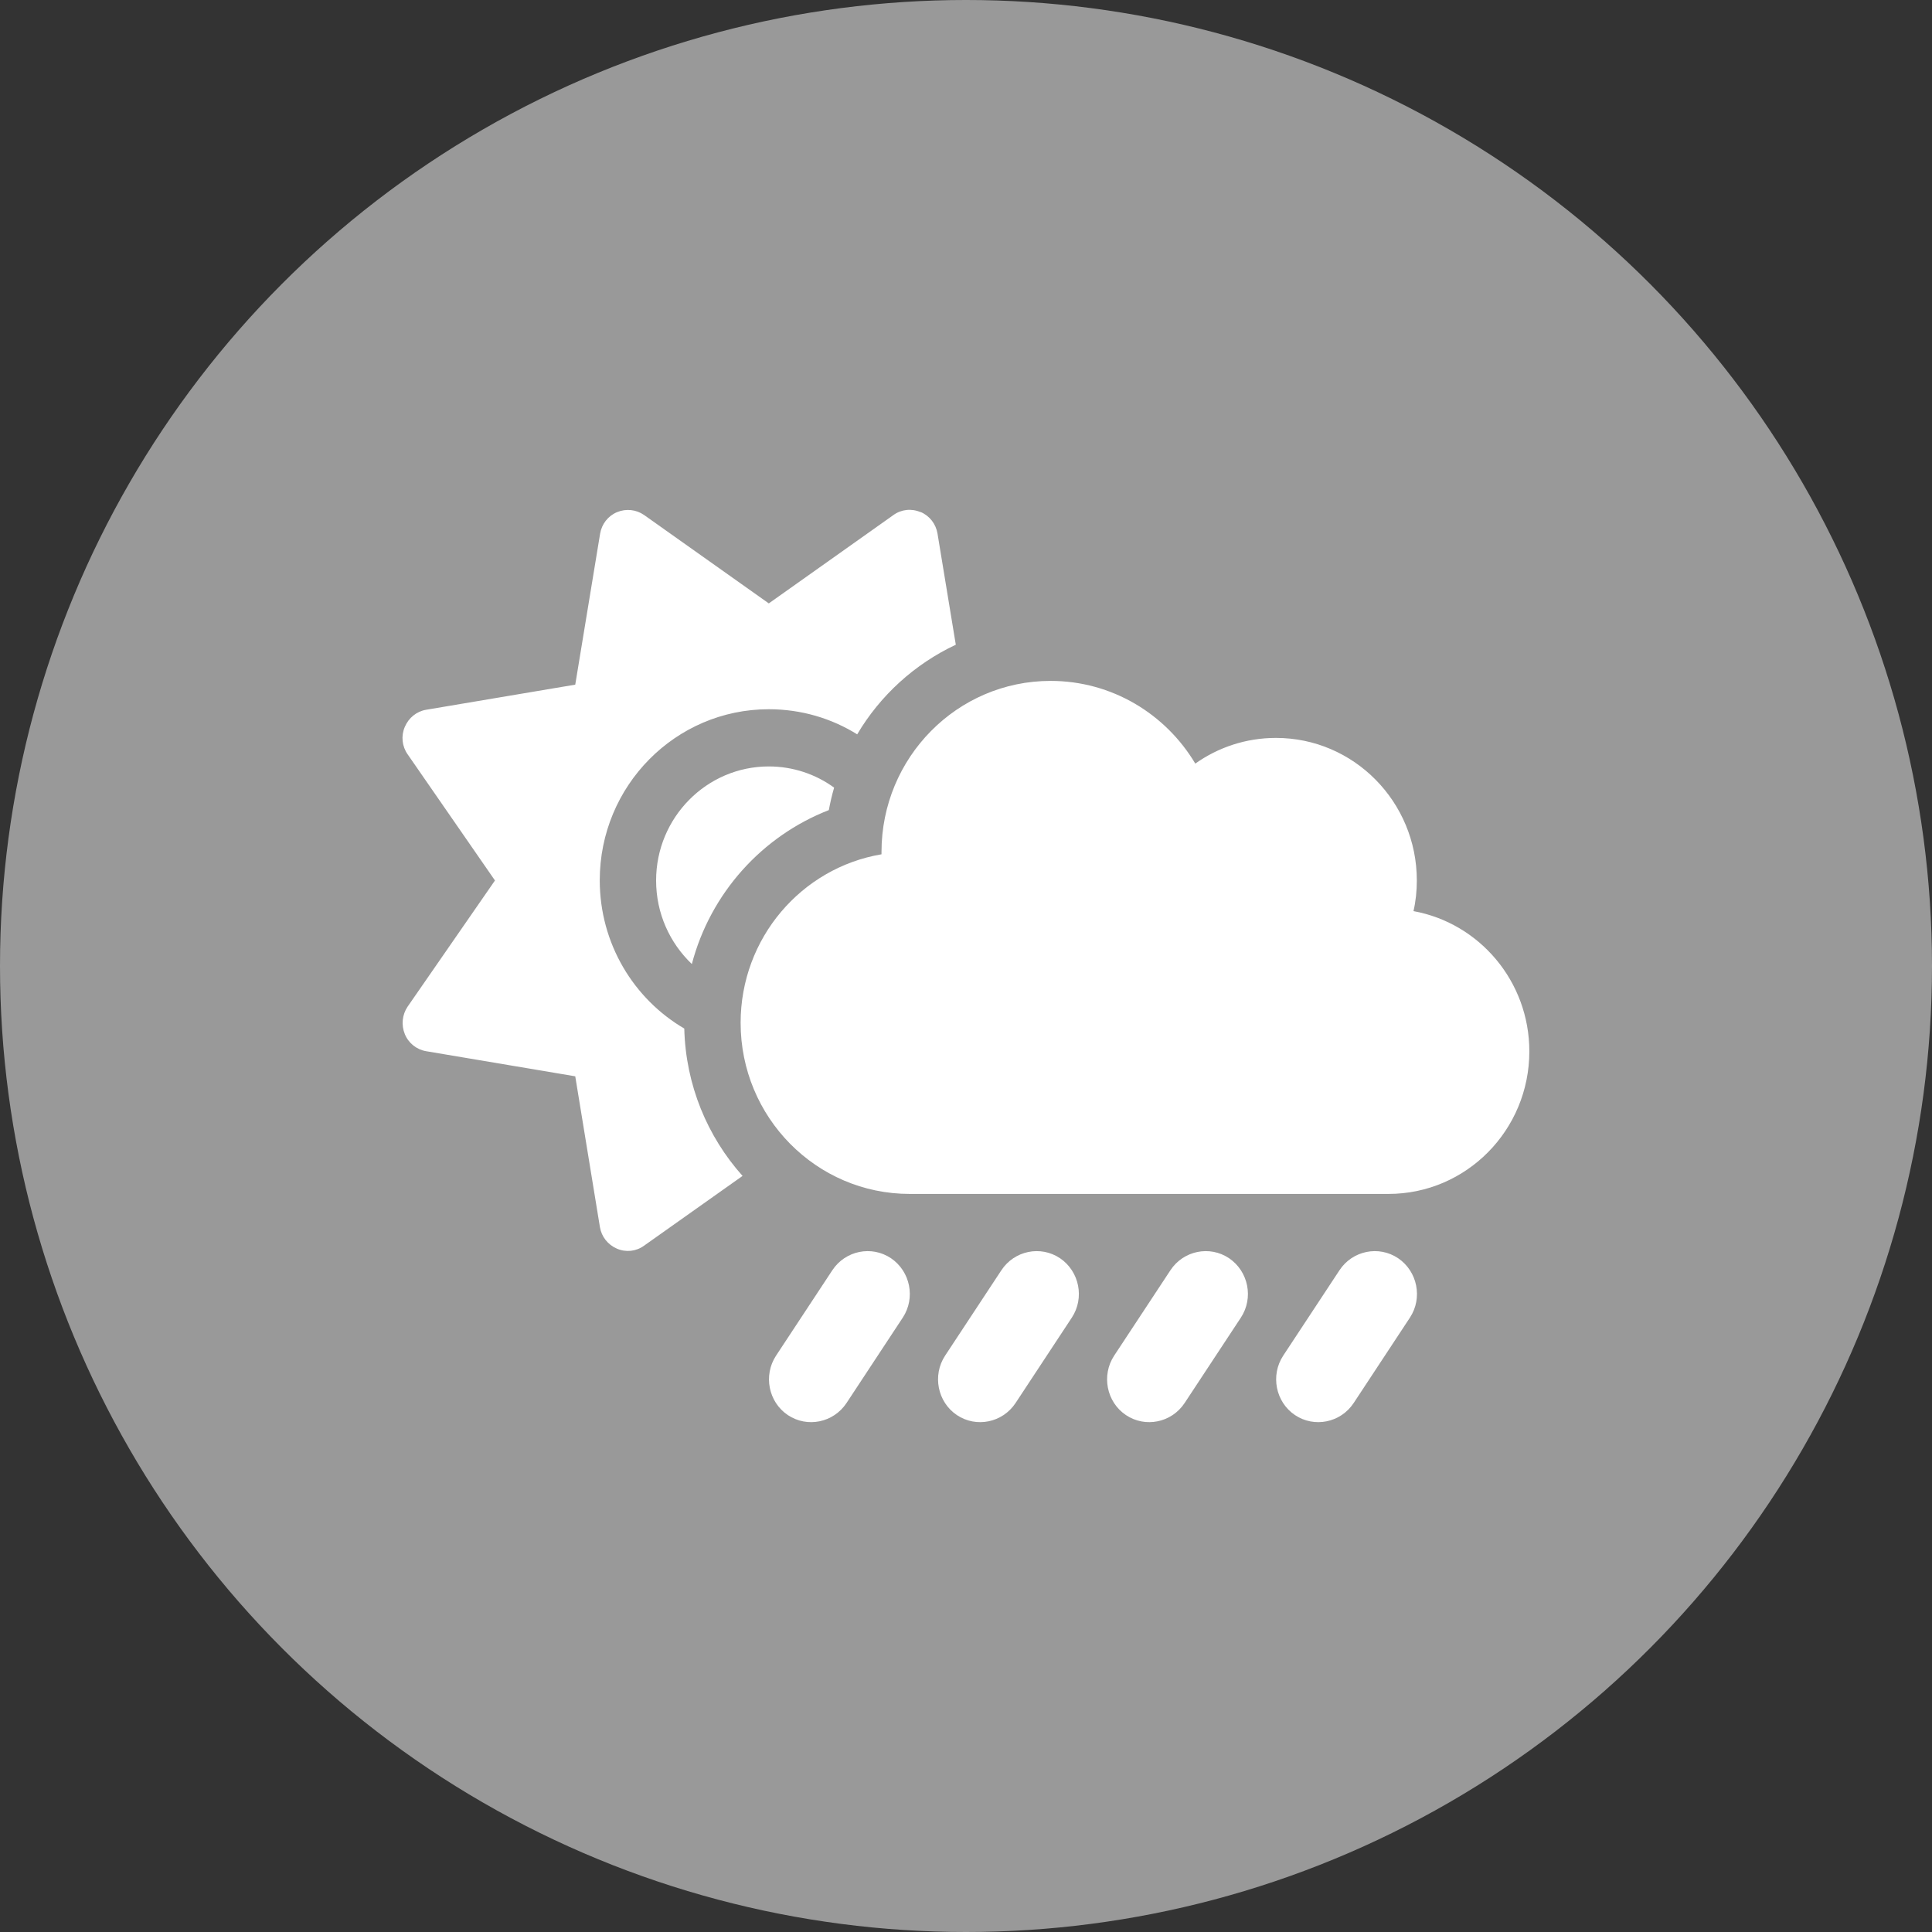 <svg width="72" height="72" viewBox="0 0 72 72" fill="none" xmlns="http://www.w3.org/2000/svg">
<rect x="0" y="0" width="72" height="72" fill="#333333" stroke="none"/>
<circle cx="36" cy="36" r="36" fill="white" fill-opacity="0.5"/>
<g clip-path="url(#clip0_573_21)">
<path d="M34.307 19.08C34.642 19.22 34.878 19.525 34.938 19.884L35.62 24.027C34.091 24.744 32.805 25.913 31.945 27.367C30.987 26.77 29.858 26.431 28.651 26.431C25.172 26.431 22.351 29.287 22.351 32.806C22.351 35.164 23.617 37.229 25.501 38.331C25.553 40.443 26.367 42.362 27.673 43.823L23.998 46.426C23.703 46.639 23.322 46.678 22.987 46.532C22.652 46.386 22.416 46.087 22.357 45.729L21.438 40.111L15.88 39.175C15.526 39.115 15.224 38.876 15.086 38.537C14.948 38.198 14.988 37.813 15.191 37.514L18.446 32.813L15.191 28.111C14.981 27.812 14.941 27.427 15.086 27.089C15.23 26.75 15.526 26.511 15.88 26.451L21.438 25.515L22.364 19.89C22.423 19.532 22.659 19.226 22.994 19.087C23.328 18.947 23.709 18.987 24.004 19.193L28.651 22.487L33.297 19.193C33.592 18.98 33.973 18.941 34.307 19.087V19.08ZM28.651 28.563C29.556 28.563 30.403 28.855 31.085 29.353C31.006 29.625 30.941 29.904 30.888 30.19C28.401 31.159 26.478 33.284 25.783 35.927C24.962 35.144 24.451 34.041 24.451 32.813C24.451 30.469 26.334 28.563 28.651 28.563ZM33.205 46.891C33.927 47.382 34.124 48.372 33.645 49.102L31.545 52.29C31.059 53.02 30.081 53.219 29.359 52.735C28.637 52.25 28.441 51.254 28.92 50.523L31.02 47.336C31.505 46.605 32.483 46.406 33.205 46.891ZM39.505 46.891C40.227 47.382 40.424 48.372 39.945 49.102L37.845 52.29C37.359 53.02 36.381 53.219 35.659 52.735C34.938 52.25 34.741 51.254 35.22 50.523L37.32 47.336C37.805 46.605 38.783 46.406 39.505 46.891ZM45.805 46.891C46.527 47.382 46.724 48.372 46.245 49.102L44.145 52.29C43.659 53.02 42.681 53.219 41.959 52.735C41.237 52.25 41.041 51.254 41.52 50.523L43.62 47.336C44.105 46.605 45.083 46.406 45.805 46.891ZM52.105 46.891C52.827 47.382 53.024 48.372 52.545 49.102L50.445 52.29C49.959 53.02 48.981 53.219 48.259 52.735C47.538 52.25 47.341 51.254 47.82 50.523L49.92 47.336C50.405 46.605 51.383 46.406 52.105 46.891ZM56.994 39.181C56.994 42.116 54.645 44.494 51.744 44.494H33.901C30.422 44.494 27.601 41.638 27.601 38.119C27.601 34.958 29.871 32.341 32.851 31.837V31.75C32.851 28.231 35.672 25.375 39.151 25.375C41.441 25.375 43.443 26.61 44.545 28.457C45.398 27.852 46.435 27.5 47.551 27.5C50.451 27.5 52.801 29.878 52.801 32.813C52.801 33.205 52.761 33.59 52.676 33.955C55.13 34.4 56.994 36.571 56.994 39.181Z" fill="white"/>
</g>
<defs>
<clipPath id="clip0_573_21">
<rect width="42" height="34" fill="white" transform="translate(15 19)"/>
</clipPath>
</defs>
</svg>
